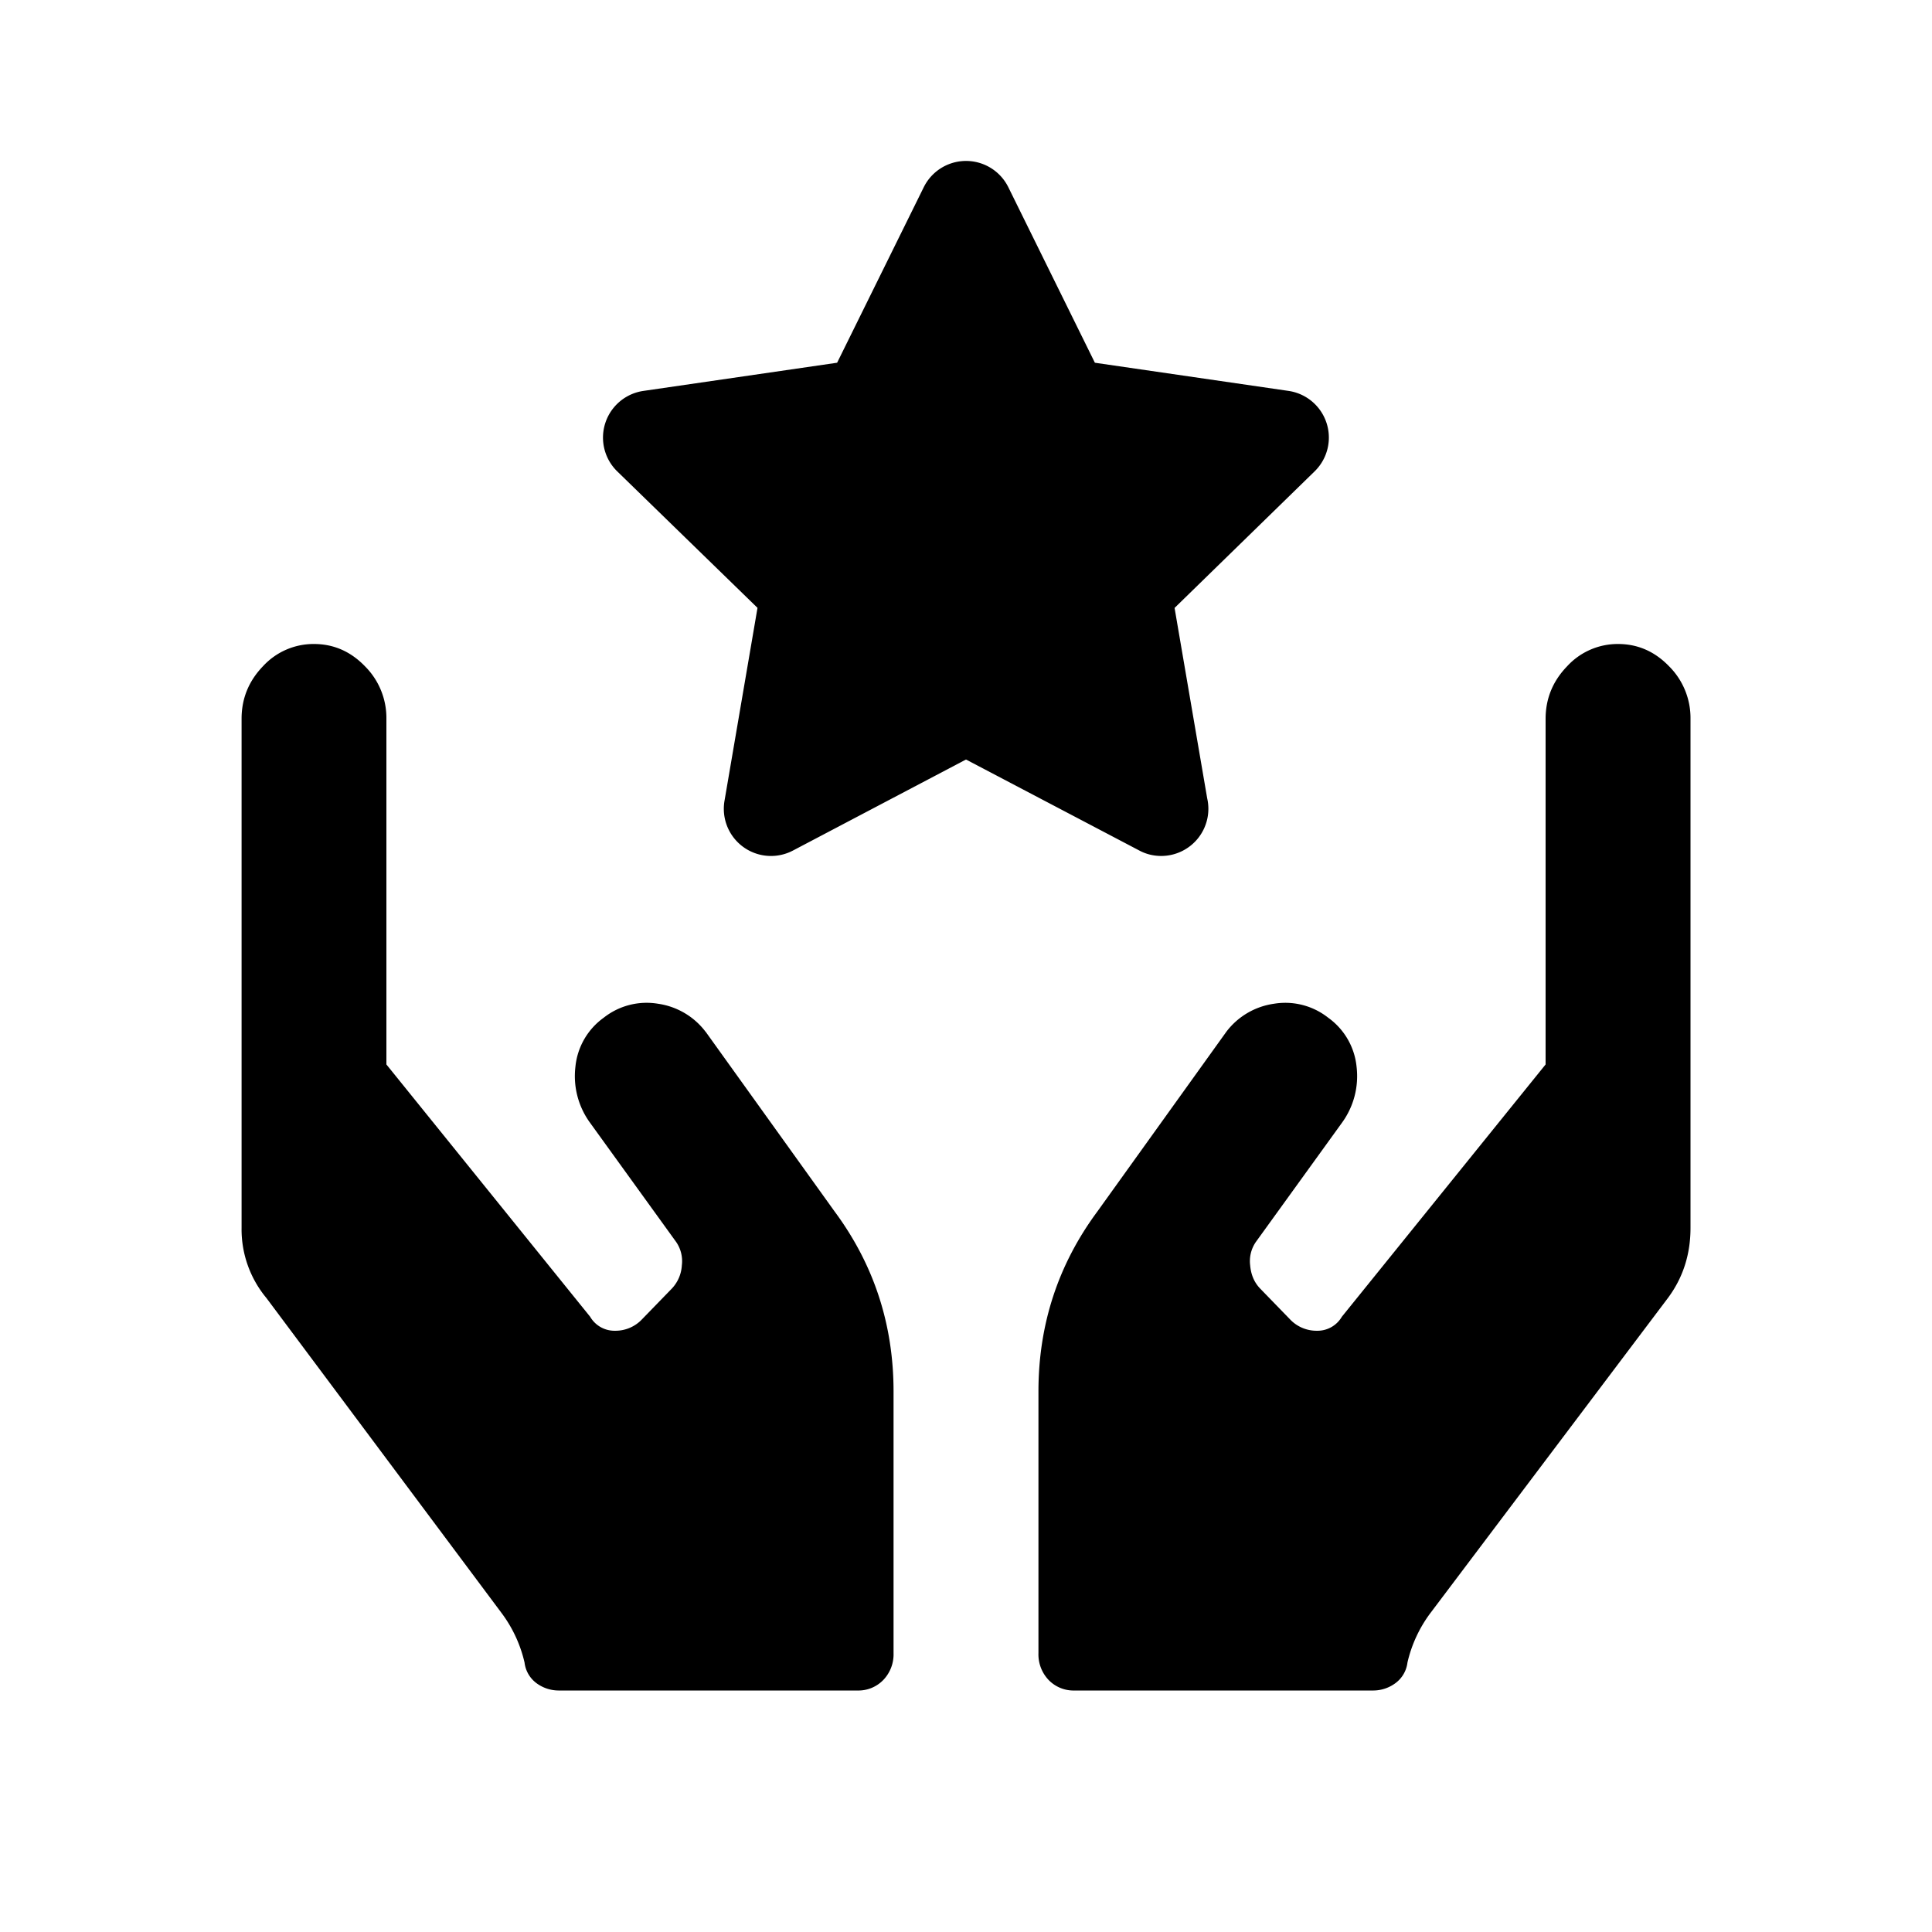 <svg xmlns="http://www.w3.org/2000/svg" viewBox="0 0 24 24">
        <path d="M14.424 10.633h.002a.586.586 0 0 0 .57-.717l-.405-2.364 1.74-1.697a.586.586 0 0 0-.324-.999l-2.406-.35-1.075-2.18a.586.586 0 0 0-1.051 0l-1.076 2.18-2.406.35a.586.586 0 0 0-.325 1L9.41 7.551 9 9.948a.586.586 0 0 0 .85.618L12 9.435l2.152 1.13c.085.046.179.068.272.068zM8.766 12.817l1.603 2.234c.487.658.731 1.403.731 2.235v3.25a.46.46 0 0 1-.127.333.43.43 0 0 1-.323.131H6.937a.464.464 0 0 1-.267-.087.373.373 0 0 1-.154-.261 1.641 1.641 0 0 0-.282-.61L3.31 16.125a1.333 1.333 0 0 1-.309-.87V8.928c0-.252.09-.47.267-.653A.852.852 0 0 1 3.9 8c.244 0 .455.092.633.276a.907.907 0 0 1 .267.653v4.294l2.531 3.134a.35.35 0 0 0 .31.174.453.453 0 0 0 .337-.145l.366-.377a.456.456 0 0 0 .126-.29.42.42 0 0 0-.07-.29l-1.069-1.48a.983.983 0 0 1-.183-.697.852.852 0 0 1 .352-.61.86.86 0 0 1 .675-.173.9.9 0 0 1 .59.348zM20.1 8c.244 0 .455.092.633.276a.907.907 0 0 1 .267.653v6.325c0 .33-.094.62-.281.871l-2.953 3.917a1.641 1.641 0 0 0-.282.61.373.373 0 0 1-.154.26.464.464 0 0 1-.267.088H13.35a.43.43 0 0 1-.323-.13.46.46 0 0 1-.127-.334v-3.25c0-.832.244-1.577.731-2.235l1.603-2.234a.9.9 0 0 1 .591-.348.86.86 0 0 1 .675.174.852.852 0 0 1 .352.61.983.983 0 0 1-.183.696l-1.069 1.48a.42.42 0 0 0-.07.29c.01.116.051.213.126.29l.366.377a.453.453 0 0 0 .337.145.35.35 0 0 0 .31-.174l2.531-3.134V8.93c0-.252.09-.47.267-.653A.852.852 0 0 1 20.1 8z"/>
</svg>
